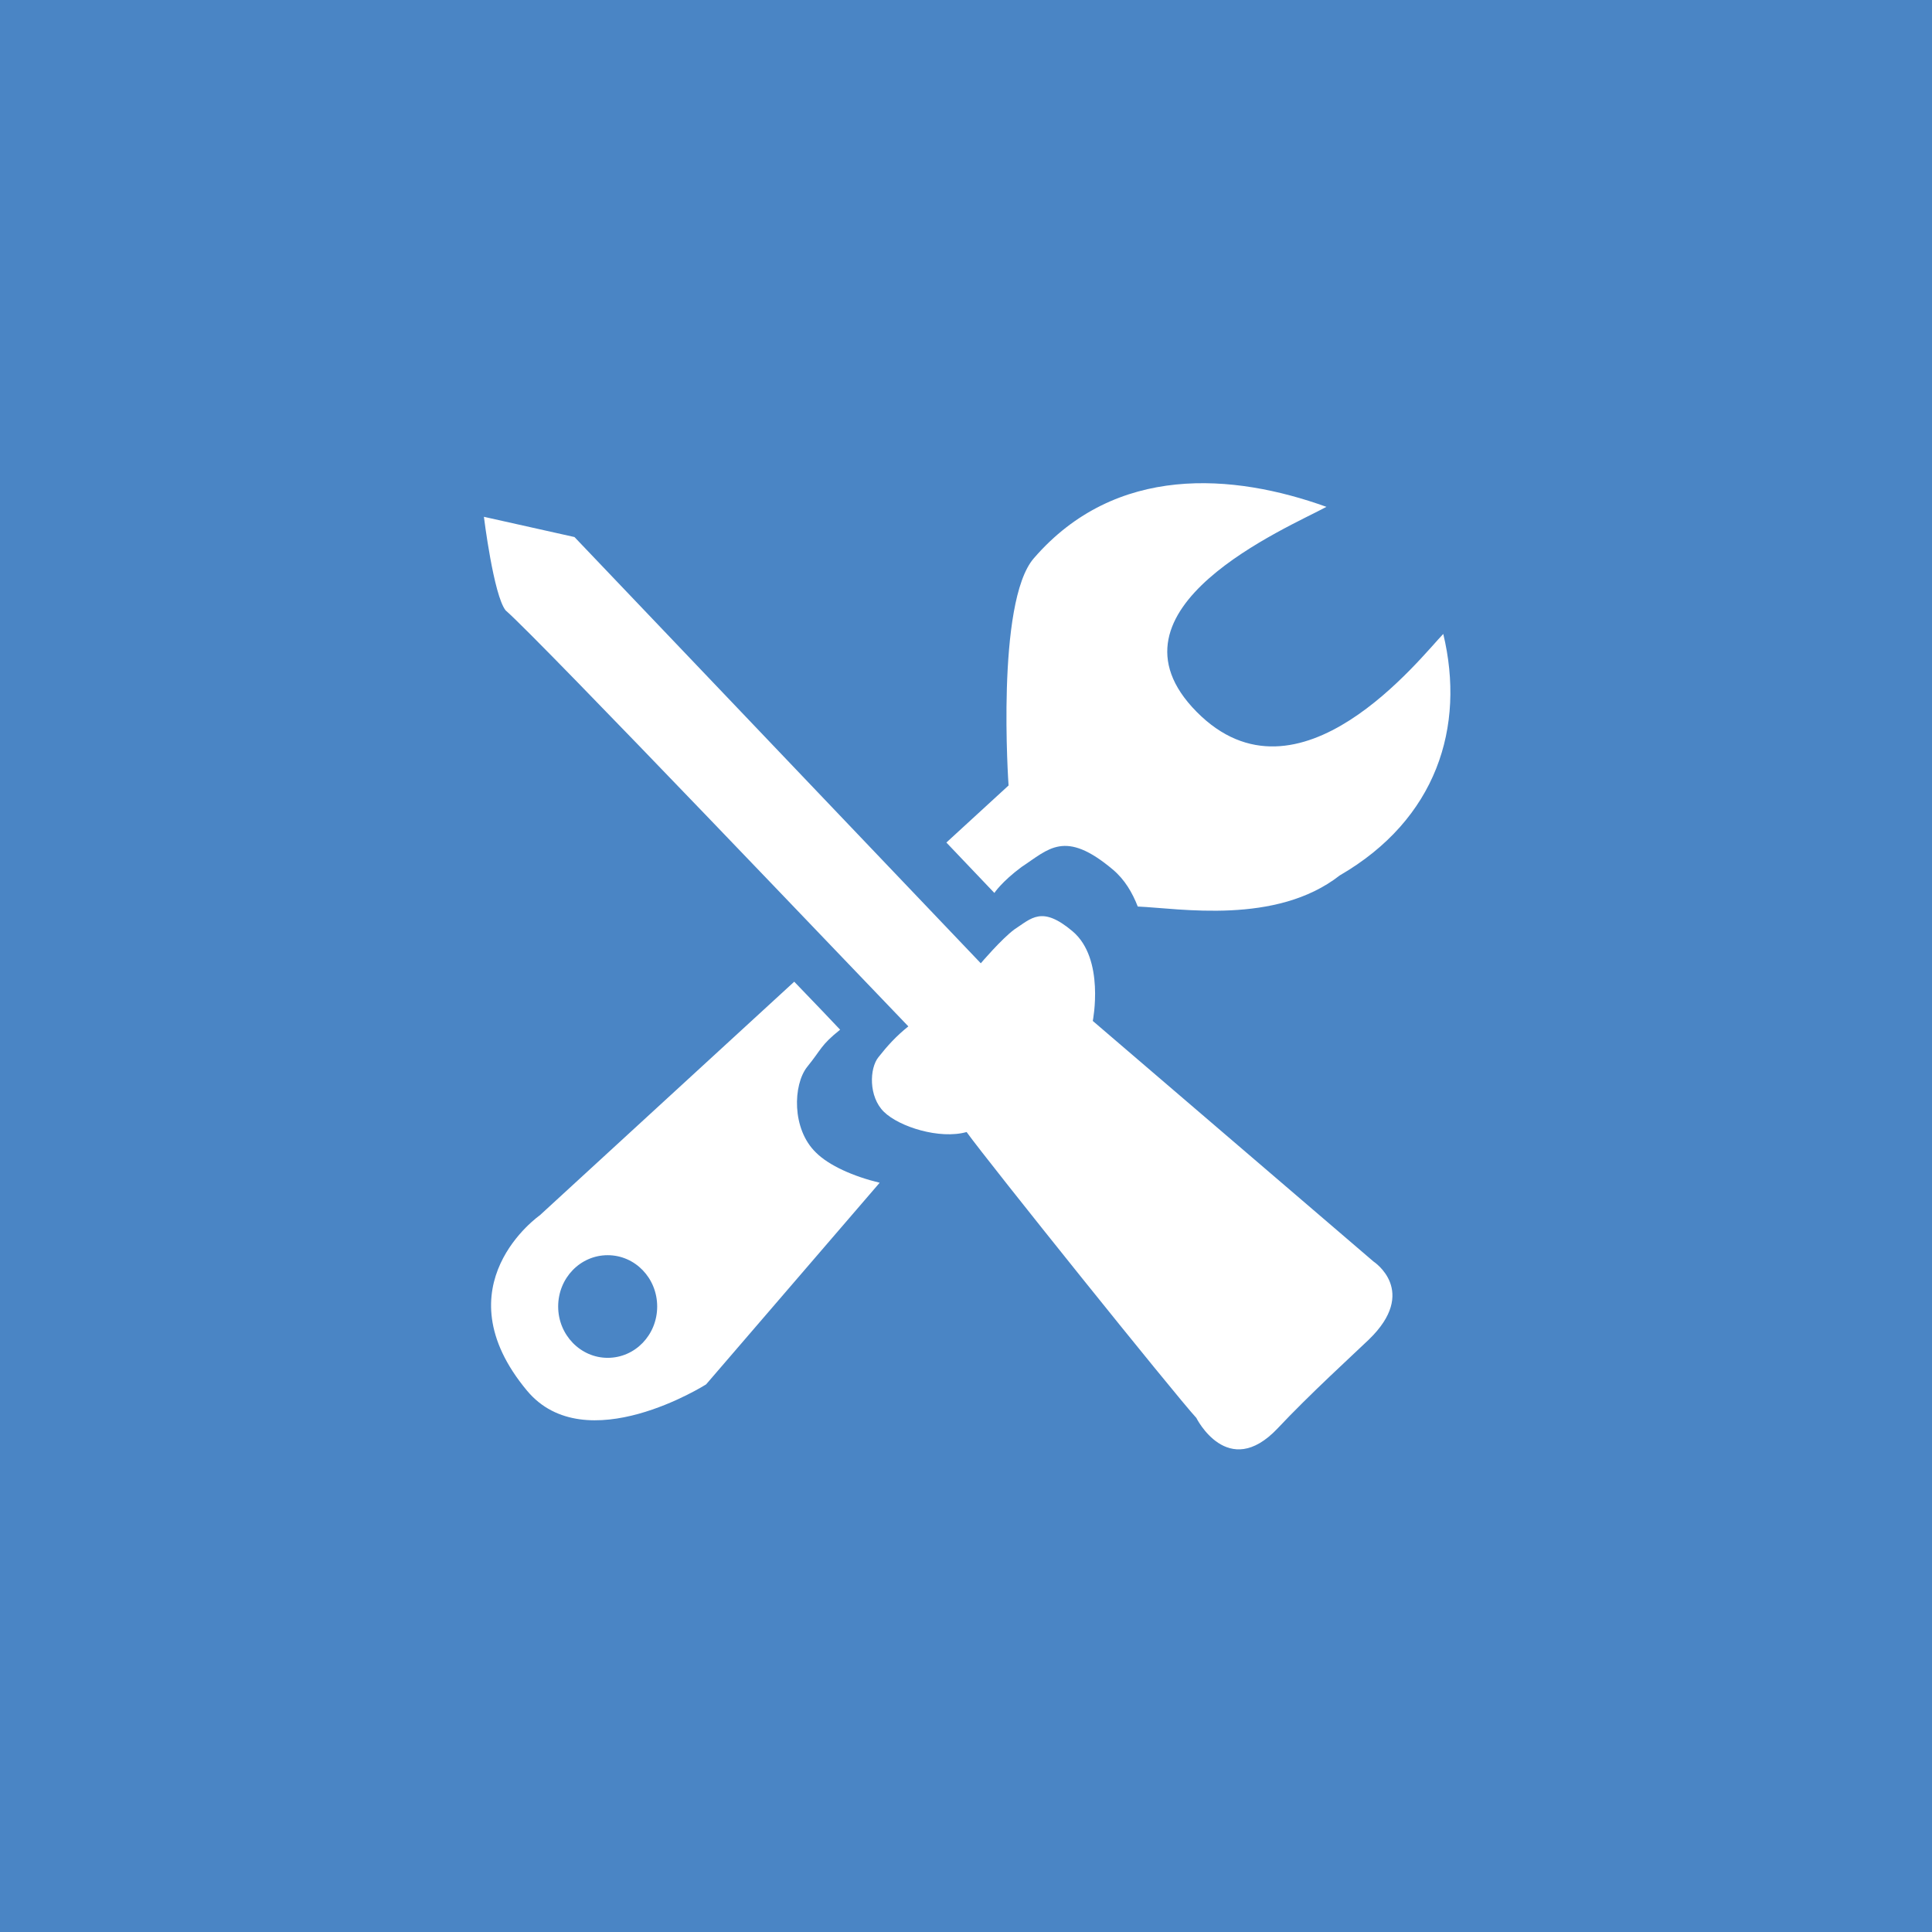 <?xml version="1.0" encoding="utf-8"?>
<!DOCTYPE svg PUBLIC "-//W3C//DTD SVG 1.1//EN" "http://www.w3.org/Graphics/SVG/1.1/DTD/svg11.dtd">
<svg version="1.1" id="popu_x5F_book-mark_x5F_64_x5F_mono" xmlns:ev="http://www.w3.org/2001/xml-events"
	 xmlns="http://www.w3.org/2000/svg" xmlns:xlink="http://www.w3.org/1999/xlink" x="0px" y="0px" width="64px" height="64px"
	 viewBox="-3.5 6.5 64 64" enable-background="new -3.5 6.5 64 64" xml:space="preserve">
<path fill="#4A85C5" d="M-3.5,6.5h64v64h-64V6.5z"/>
<path fill="#FFFFFF" d="M40.88,35.5c-2.11,1.65-5.31,1.09-6.69,1.03c-0.18-0.46-0.43-0.89-0.82-1.22c-1.6-1.35-2.13-0.68-3.03-0.09
	c-0.66,0.49-0.9,0.86-0.9,0.86l-1.59-1.67l2.06-1.89c0,0-0.43-6.08,0.84-7.53c2.71-3.13,6.61-2.81,9.69-1.7
	c-1.27,0.69-7.68,3.37-4.3,6.79c3.38,3.42,7.44-1.83,8.17-2.58C45.05,30.58,44.09,33.64,40.88,35.5z M30.1,37.29
	c0.57-0.37,0.91-0.8,1.93,0.06c1.08,0.91,0.67,2.97,0.67,2.97l9.3,7.97c0,0,1.51,0.98-0.16,2.59c-0.5,0.48-1.96,1.81-3.02,2.94
	c-1.65,1.74-2.69-0.35-2.69-0.35C35.42,52.7,29.24,45,28.52,44c-0.89,0.25-2.23-0.17-2.74-0.67c-0.51-0.5-0.48-1.44-0.18-1.81
	c0.3-0.38,0.58-0.69,0.99-1.02c-1.22-1.26-12.23-12.82-13.34-13.78c-0.4-0.5-0.72-3.1-0.72-3.1l3,0.67l13.46,14.12
	C28.99,38.41,29.67,37.61,30.1,37.29z M14.38,46.76l8.43-7.74c0.73,0.76,1.27,1.32,1.52,1.59c-0.65,0.52-0.61,0.64-1.09,1.23
	c-0.47,0.59-0.52,2.06,0.29,2.84c0.43,0.43,1.24,0.79,2.11,1l-5.75,6.68c0,0-3.99,2.53-5.93,0.21
	C11.05,49.08,14.38,46.76,14.38,46.76z M16.63,51.48c0.91,0,1.64-0.76,1.64-1.7c0-0.94-0.73-1.7-1.64-1.7
	c-0.91,0-1.64,0.76-1.64,1.7C14.99,50.72,15.73,51.48,16.63,51.48z"/>
</svg>
